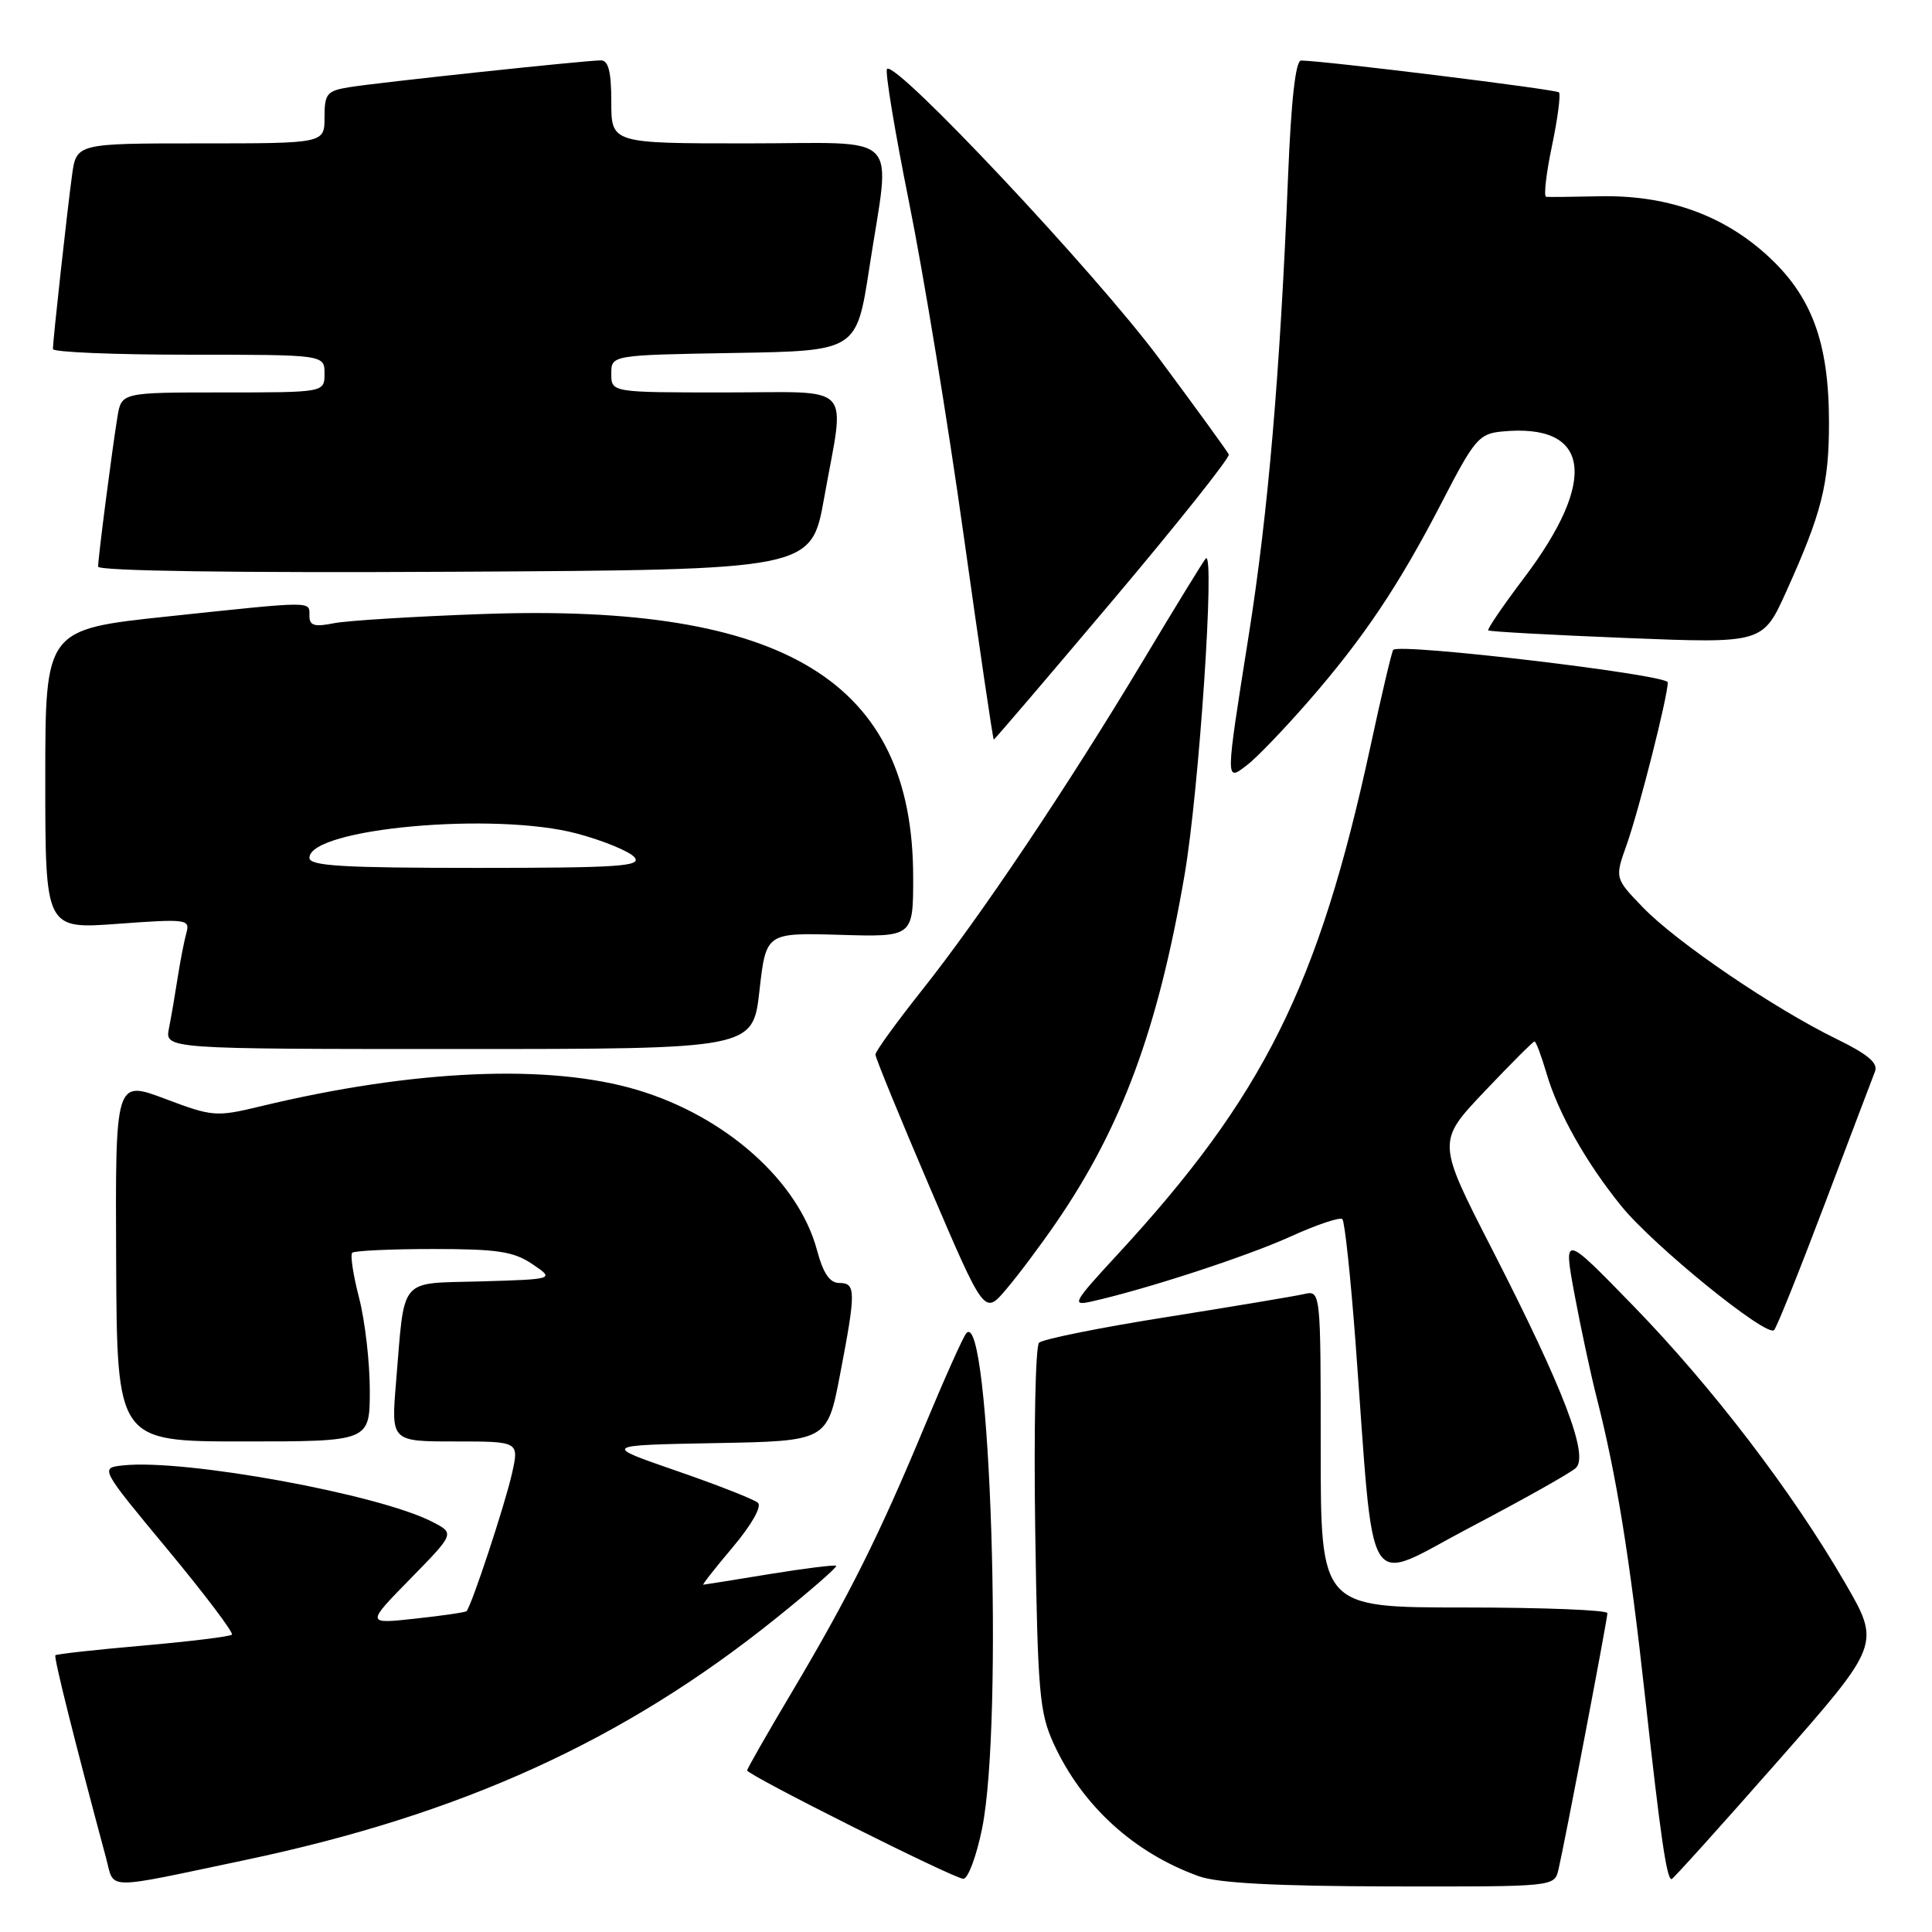 <?xml version="1.0" encoding="UTF-8" standalone="no"?>
<!DOCTYPE svg PUBLIC "-//W3C//DTD SVG 1.1//EN" "http://www.w3.org/Graphics/SVG/1.1/DTD/svg11.dtd" >
<svg xmlns="http://www.w3.org/2000/svg" xmlns:xlink="http://www.w3.org/1999/xlink" version="1.1" viewBox="0 0 256 256">
 <g >
 <path fill="currentColor"
d=" M 32.55 246.45 C 61.16 240.42 82.67 230.63 102.80 214.45 C 107.37 210.78 110.97 207.64 110.80 207.48 C 110.64 207.32 106.67 207.81 102.00 208.57 C 97.33 209.34 93.36 209.97 93.19 209.98 C 93.02 209.99 94.79 207.74 97.12 204.98 C 99.59 202.04 100.97 199.61 100.43 199.13 C 99.92 198.67 95.07 196.77 89.66 194.90 C 79.82 191.50 79.82 191.50 94.72 191.22 C 109.62 190.95 109.62 190.95 111.31 182.14 C 113.43 171.08 113.42 170.00 111.21 170.00 C 109.94 170.00 109.08 168.73 108.25 165.63 C 105.81 156.53 96.19 147.95 84.50 144.44 C 72.80 140.92 54.79 141.70 34.45 146.61 C 28.63 148.01 28.16 147.97 21.85 145.59 C 15.28 143.12 15.28 143.12 15.39 167.06 C 15.50 191.00 15.50 191.00 32.25 191.00 C 49.00 191.00 49.00 191.00 49.00 184.22 C 49.00 180.49 48.36 174.98 47.58 171.97 C 46.80 168.96 46.39 166.28 46.67 166.00 C 46.94 165.73 51.76 165.50 57.37 165.50 C 65.92 165.50 68.05 165.82 70.54 167.50 C 73.50 169.50 73.50 169.50 63.82 169.79 C 52.67 170.11 53.67 168.94 52.47 183.25 C 51.83 191.00 51.83 191.00 60.31 191.00 C 68.79 191.00 68.79 191.00 67.84 195.25 C 66.91 199.39 62.44 212.92 61.81 213.49 C 61.64 213.65 58.58 214.09 55.00 214.48 C 48.50 215.19 48.50 215.19 54.38 209.19 C 60.26 203.18 60.26 203.18 57.28 201.65 C 50.23 198.00 24.51 193.30 16.33 194.17 C 13.23 194.50 13.23 194.50 22.21 205.32 C 27.15 211.28 30.98 216.35 30.73 216.60 C 30.48 216.85 25.18 217.50 18.95 218.05 C 12.72 218.59 7.50 219.17 7.34 219.33 C 7.10 219.57 9.86 230.60 14.06 246.22 C 15.21 250.48 13.50 250.46 32.55 246.45 Z  M 206.50 247.75 C 207.30 244.36 212.98 214.61 212.99 213.75 C 213.00 213.34 204.45 213.00 194.00 213.00 C 175.00 213.00 175.00 213.00 175.00 191.98 C 175.00 170.96 175.00 170.96 172.75 171.48 C 171.51 171.76 163.31 173.13 154.52 174.53 C 145.73 175.92 138.15 177.45 137.68 177.92 C 137.20 178.40 136.98 189.52 137.17 202.64 C 137.50 224.27 137.73 226.93 139.62 231.05 C 143.39 239.27 150.27 245.54 158.88 248.62 C 161.40 249.52 169.10 249.93 184.23 249.96 C 205.96 250.00 205.96 250.00 206.50 247.75 Z  M 130.14 242.25 C 132.98 228.16 131.22 173.08 128.04 176.66 C 127.63 177.12 125.14 182.68 122.51 189.00 C 116.53 203.38 112.53 211.41 104.96 224.16 C 101.68 229.67 99.00 234.37 99.00 234.59 C 99.00 235.19 126.32 248.89 127.64 248.95 C 128.26 248.98 129.39 245.96 130.14 242.25 Z  M 235.51 233.44 C 249.20 217.87 249.20 217.87 244.45 209.69 C 237.45 197.61 226.84 183.74 216.39 173.00 C 207.15 163.50 207.15 163.50 208.63 171.50 C 209.45 175.90 210.77 182.05 211.56 185.16 C 214.19 195.45 215.94 206.28 218.00 225.00 C 220.01 243.24 220.84 249.00 221.49 249.00 C 221.67 249.00 227.98 242.00 235.51 233.44 Z  M 208.80 194.52 C 210.58 192.89 207.20 184.08 197.71 165.54 C 190.40 151.28 190.40 151.28 196.69 144.64 C 200.15 140.99 203.14 138.00 203.33 138.00 C 203.53 138.00 204.24 139.91 204.93 142.25 C 206.46 147.48 210.20 154.11 214.85 159.83 C 219.12 165.09 234.15 177.28 235.08 176.24 C 235.45 175.84 238.47 168.30 241.80 159.50 C 245.13 150.70 248.12 142.81 248.45 141.97 C 248.88 140.85 247.48 139.68 243.27 137.63 C 235.11 133.64 222.17 124.86 217.73 120.27 C 213.96 116.37 213.96 116.37 215.54 111.94 C 217.17 107.35 220.98 92.33 220.99 90.42 C 221.00 89.40 185.41 85.18 184.61 86.11 C 184.42 86.32 183.05 92.12 181.57 99.00 C 174.72 130.64 167.42 145.29 148.01 166.30 C 142.20 172.59 141.94 173.06 144.61 172.46 C 151.89 170.83 165.08 166.52 170.91 163.89 C 174.43 162.29 177.57 161.23 177.87 161.54 C 178.18 161.85 178.96 169.17 179.61 177.80 C 182.20 212.57 180.53 209.88 194.87 202.35 C 201.82 198.70 208.09 195.18 208.80 194.52 Z  M 139.95 162.00 C 148.65 149.33 153.45 136.33 156.95 116.00 C 158.88 104.84 161.03 72.73 159.77 74.00 C 159.50 74.28 155.77 80.35 151.49 87.50 C 141.39 104.34 129.87 121.52 122.15 131.23 C 118.77 135.49 116.00 139.31 116.00 139.73 C 116.00 140.16 119.25 148.09 123.22 157.37 C 130.44 174.24 130.44 174.24 133.30 170.87 C 134.88 169.02 137.87 165.03 139.95 162.00 Z  M 100.63 131.29 C 101.50 123.59 101.50 123.59 111.25 123.87 C 121.00 124.16 121.00 124.16 121.00 116.26 C 121.00 90.30 104.08 79.93 64.00 81.36 C 54.92 81.68 46.04 82.23 44.25 82.58 C 41.66 83.10 41.00 82.90 41.00 81.61 C 41.00 79.62 41.81 79.61 22.25 81.68 C 6.00 83.40 6.00 83.40 6.00 103.26 C 6.00 123.12 6.00 123.12 15.61 122.41 C 24.74 121.74 25.20 121.81 24.70 123.60 C 24.41 124.65 23.89 127.30 23.55 129.50 C 23.21 131.70 22.69 134.74 22.39 136.25 C 21.84 139.00 21.84 139.00 60.80 139.00 C 99.76 139.00 99.76 139.00 100.63 131.29 Z  M 173.24 93.08 C 180.67 84.57 185.33 77.62 191.08 66.50 C 195.36 58.20 195.98 57.47 199.00 57.18 C 210.72 56.02 211.84 63.50 201.91 76.62 C 199.16 80.26 197.04 83.37 197.20 83.53 C 197.37 83.69 205.62 84.14 215.54 84.54 C 233.58 85.26 233.58 85.26 236.69 78.38 C 241.39 67.97 242.35 64.19 242.35 56.00 C 242.35 45.29 240.04 39.12 234.00 33.69 C 228.07 28.36 220.67 25.80 211.82 26.01 C 208.34 26.09 205.22 26.12 204.87 26.08 C 204.53 26.04 204.87 23.01 205.64 19.35 C 206.41 15.69 206.82 12.49 206.57 12.24 C 206.17 11.84 175.57 8.06 172.40 8.02 C 171.68 8.01 171.09 13.19 170.68 23.25 C 169.62 49.40 168.04 67.91 165.47 84.13 C 162.34 103.91 162.35 103.59 165.25 101.37 C 166.49 100.43 170.08 96.69 173.24 93.08 Z  M 147.51 79.47 C 156.11 69.28 163.00 60.61 162.82 60.22 C 162.65 59.82 158.49 54.10 153.59 47.50 C 145.17 36.16 118.69 7.98 117.54 9.13 C 117.24 9.42 118.56 17.37 120.45 26.78 C 122.35 36.19 125.61 56.06 127.69 70.94 C 129.78 85.82 131.57 98.00 131.68 98.00 C 131.79 98.00 138.91 89.66 147.51 79.47 Z  M 109.20 66.00 C 111.98 50.44 113.45 52.00 96.00 52.00 C 81.00 52.00 81.00 52.00 81.00 49.52 C 81.00 47.05 81.00 47.05 97.25 46.77 C 113.50 46.50 113.50 46.50 115.19 35.50 C 118.01 17.08 119.89 19.00 99.00 19.00 C 81.00 19.00 81.00 19.00 81.00 13.50 C 81.00 9.51 80.62 8.00 79.63 8.00 C 77.58 8.00 50.00 10.94 46.25 11.56 C 43.31 12.04 43.00 12.42 43.00 15.55 C 43.00 19.00 43.00 19.00 26.56 19.00 C 10.12 19.00 10.12 19.00 9.54 23.25 C 8.91 27.87 7.02 45.03 7.01 46.25 C 7.00 46.66 15.10 47.00 25.00 47.00 C 43.00 47.00 43.00 47.00 43.00 49.50 C 43.00 52.00 43.00 52.00 29.55 52.00 C 16.09 52.00 16.09 52.00 15.56 55.25 C 14.85 59.59 13.00 73.90 13.00 75.08 C 13.00 75.66 31.33 75.92 60.25 75.76 C 107.50 75.50 107.50 75.50 109.20 66.00 Z  M 41.00 113.67 C 41.00 109.75 65.65 107.53 76.52 110.47 C 80.04 111.42 83.44 112.83 84.08 113.60 C 85.07 114.79 81.97 115.00 63.12 115.00 C 45.36 115.00 41.00 114.74 41.00 113.67 Z "/>
</g>
</svg>